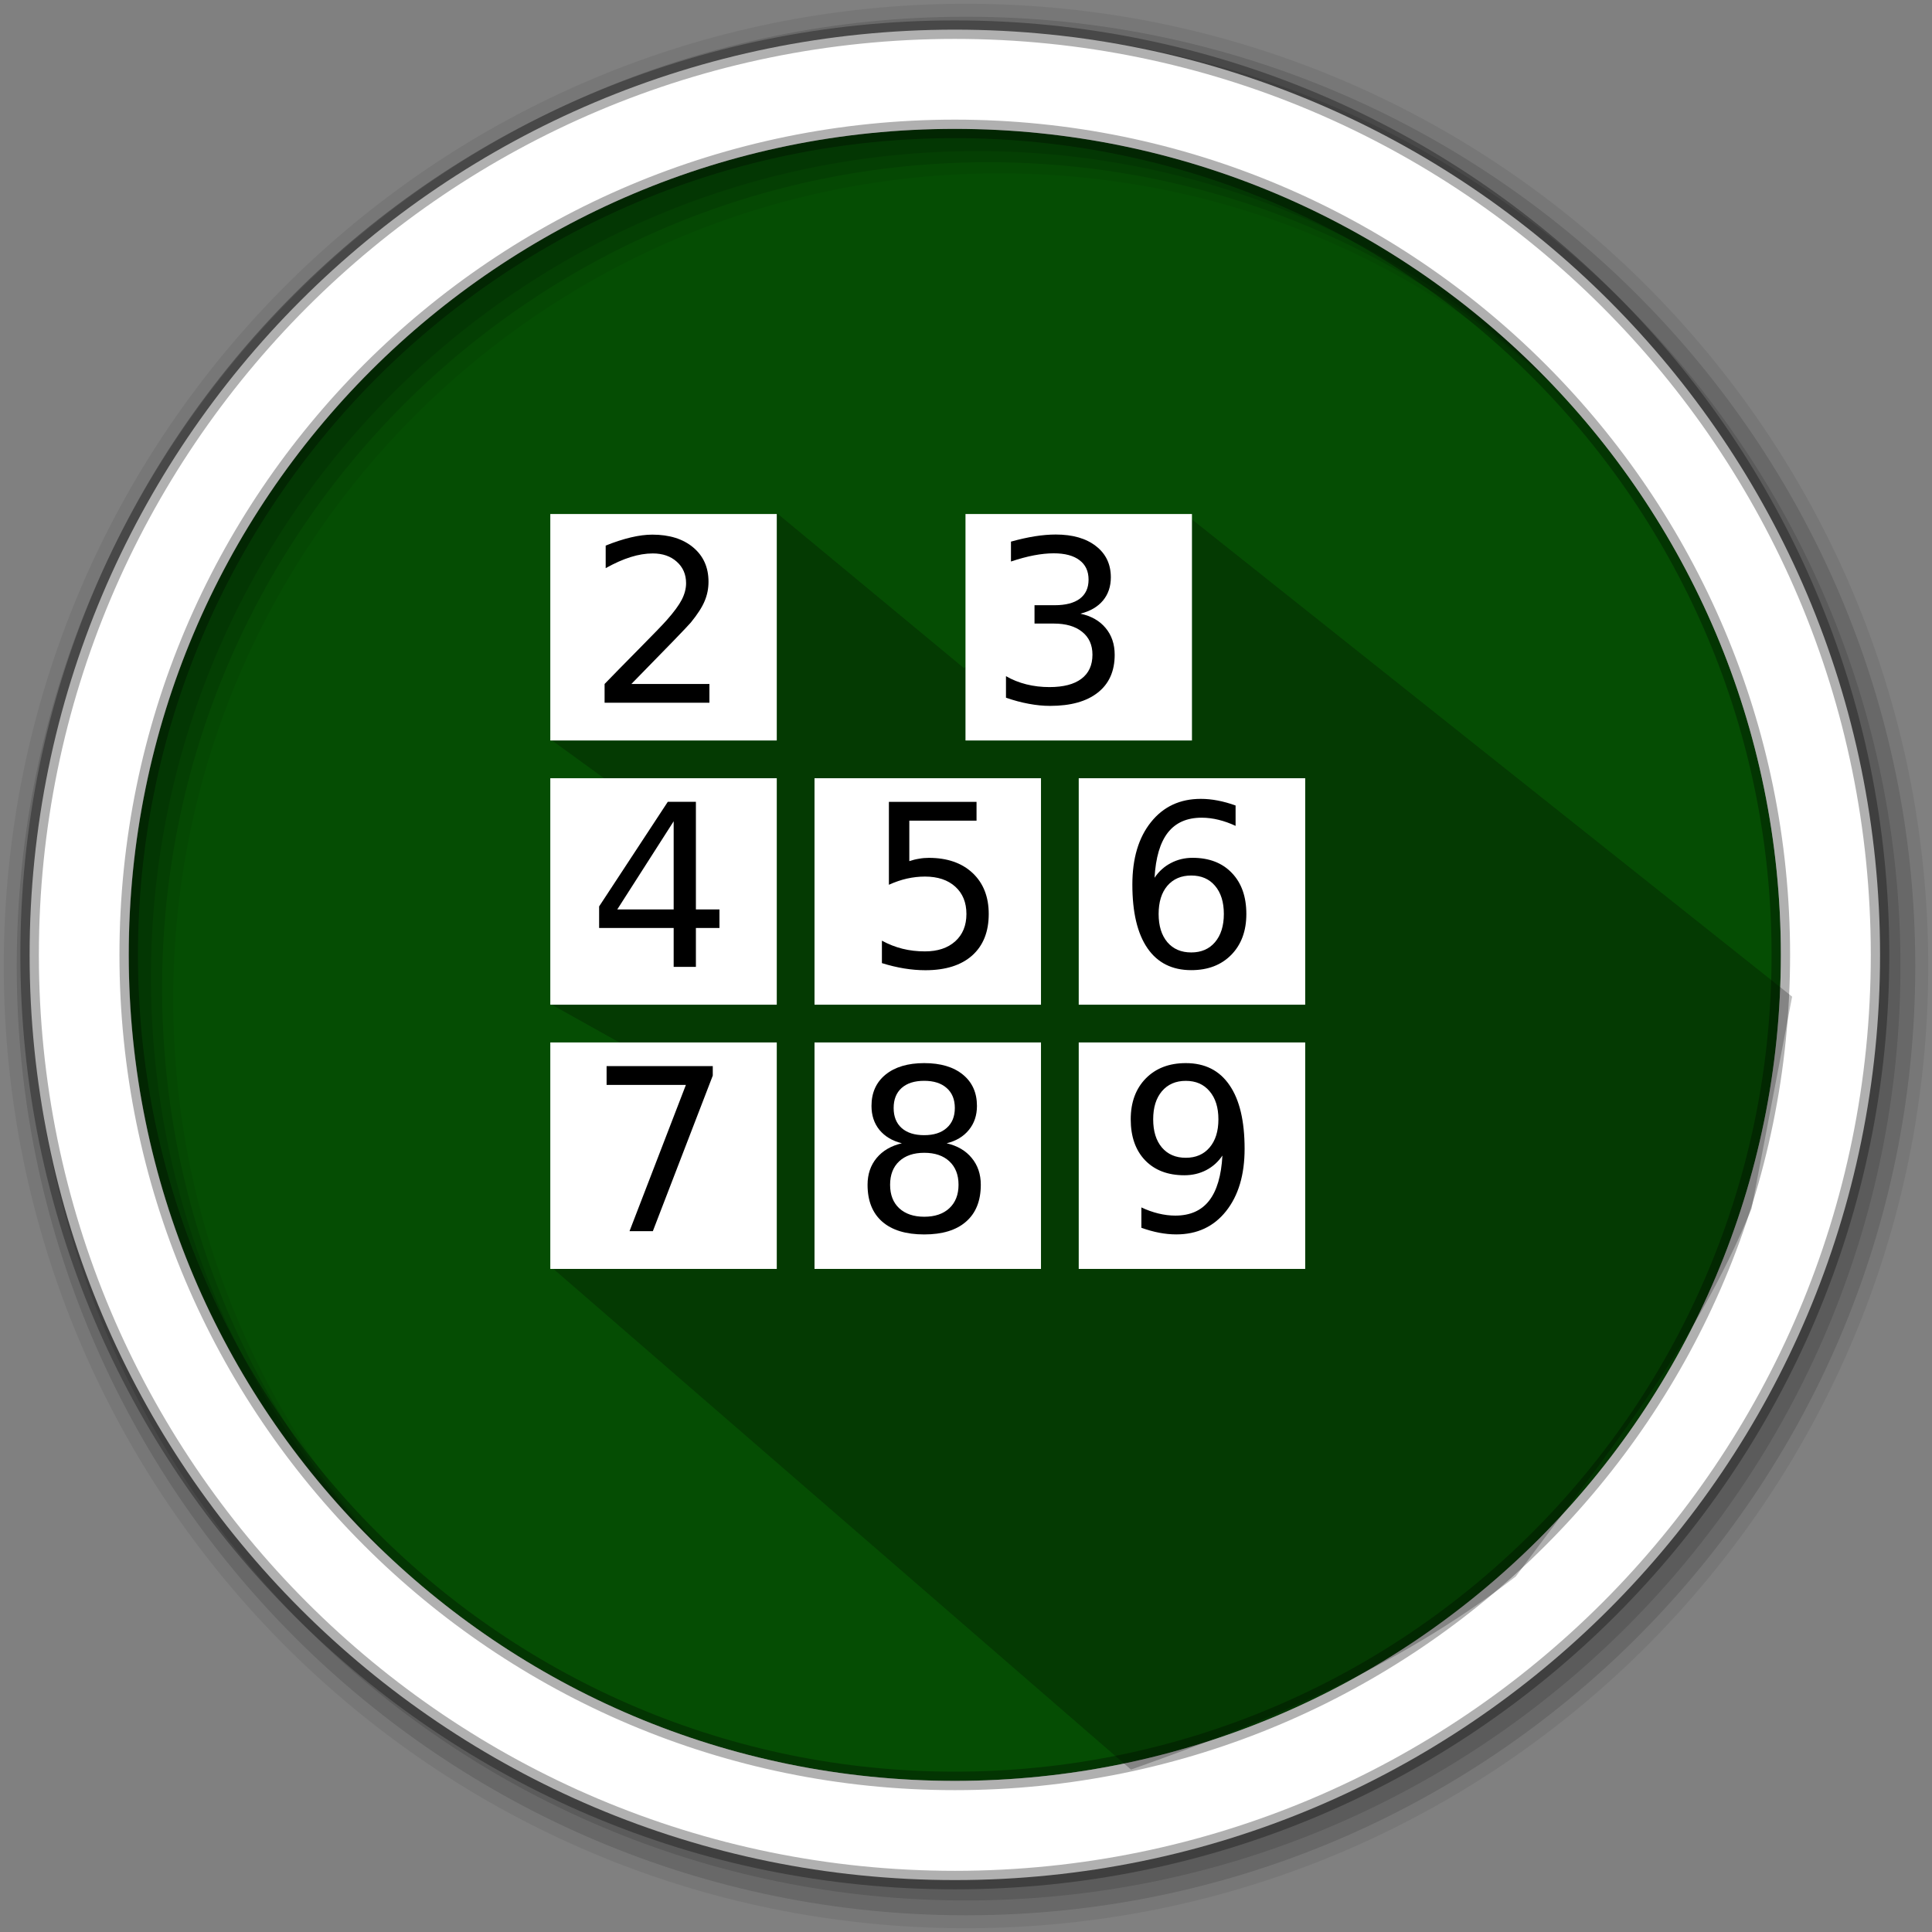 <?xml version="1.0" encoding="UTF-8" standalone="no"?>
<svg
   xmlns:dc="http://purl.org/dc/elements/1.1/"
   xmlns:cc="http://creativecommons.org/ns#"
   xmlns:rdf="http://www.w3.org/1999/02/22-rdf-syntax-ns#"
   xmlns:svg="http://www.w3.org/2000/svg"
   xmlns="http://www.w3.org/2000/svg"
   xmlns:sodipodi="http://sodipodi.sourceforge.net/DTD/sodipodi-0.dtd"
   xmlns:inkscape="http://www.inkscape.org/namespaces/inkscape"
   height="512"
   viewBox="0 0 512 512"
   width="512"
   version="1.1"
   id="svg2"
   inkscape:version="0.91 r13725"
   sodipodi:docname="gnome-taquin.svg">
  <rect x="0" y="0" width="512" height="512" fill="#808080" stroke="none"/>
  <defs
     id="defs17" />
  <sodipodi:namedview
     pagecolor="#ffffff"
     bordercolor="#666666"
     borderopacity="1"
     objecttolerance="10"
     gridtolerance="10"
     guidetolerance="10"
     inkscape:pageopacity="0"
     inkscape:pageshadow="2"
     inkscape:window-width="1920"
     inkscape:window-height="1022"
     id="namedview15"
     showgrid="false"
     inkscape:zoom="1.4667698"
     inkscape:cx="116.85462"
     inkscape:cy="283.50654"
     inkscape:window-x="0"
     inkscape:window-y="0"
     inkscape:window-maximized="1"
     inkscape:current-layer="svg2" />
  <path
     style="fill:#054d03;fill-rule:evenodd;fill-opacity:1"
     inkscape:connector-curvature="0"
     d="m 471.95,253.05 c 0,120.9 -98.01,218.9 -218.9,218.9 -120.9,0 -218.9,-98.01 -218.9,-218.9 0,-120.9 98.01,-218.9 218.9,-218.9 120.9,0 218.9,98.01 218.9,218.9"
     id="path6" />
  <path
     style="fill-opacity:0.067;fill-rule:evenodd"
     inkscape:connector-curvature="0"
     d="M 256,1 C 115.17,1 1,115.17 1,256 1,396.83 115.17,511 256,511 396.83,511 511,396.83 511,256 511,115.17 396.83,1 256,1 m 8.827,44.931 c 120.9,0 218.9,98 218.9,218.9 0,120.9 -98,218.9 -218.9,218.9 -120.9,0 -218.93,-98 -218.93,-218.9 0,-120.9 98.03,-218.9 218.93,-218.9"
     id="path8" />
  <g
     style="fill-opacity:0.129;fill-rule:evenodd"
     id="g10">
    <path
       inkscape:connector-curvature="0"
       d="m 256,4.433 c -138.94,0 -251.57,112.63 -251.57,251.57 0,138.94 112.63,251.57 251.57,251.57 138.94,0 251.57,-112.63 251.57,-251.57 C 507.57,117.063 394.94,4.433 256,4.433 m 5.885,38.556 c 120.9,0 218.9,98 218.9,218.9 0,120.9 -98,218.9 -218.9,218.9 -120.9,0 -218.93,-98 -218.93,-218.9 0,-120.9 98.03,-218.9 218.93,-218.9"
       id="path12" />
    <path
       inkscape:connector-curvature="0"
       d="m 256,8.356 c -136.77,0 -247.64,110.87 -247.64,247.64 0,136.77 110.87,247.64 247.64,247.64 136.77,0 247.64,-110.87 247.64,-247.64 C 503.64,119.226 392.77,8.356 256,8.356 m 2.942,31.691 c 120.9,0 218.9,98 218.9,218.9 0,120.9 -98,218.9 -218.9,218.9 -120.9,0 -218.93,-98 -218.93,-218.9 0,-120.9 98.03,-218.9 218.93,-218.9"
       id="path14" />
  </g>
  <path
     style="fill:#ffffff;fill-rule:evenodd;stroke:#000000;stroke-width:4.904;stroke-opacity:0.31"
     inkscape:connector-curvature="0"
     d="m 253.04,7.859 c -135.42,0 -245.19,109.78 -245.19,245.19 0,135.42 109.78,245.19 245.19,245.19 135.42,0 245.19,-109.78 245.19,-245.19 0,-135.42 -109.78,-245.19 -245.19,-245.19 z m 0,26.297 c 120.9,0 218.9,98 218.9,218.9 0,120.9 -98,218.9 -218.9,218.9 -120.9,0 -218.93,-98 -218.93,-218.9 0,-120.9 98.03,-218.9 218.93,-218.9 z"
     id="path16" />
  <path
     inkscape:connector-curvature="0"
     style="opacity:0.25"
     id="path4190"
     d="m 314.939,136.9 -59.497,40.15 -49.448,-40.965 -59.952,59.963 40.377,29.308 -40.415,40.765 31.945,17.862 -31.916,51.744 153.698,133.222 c 34.989,-12.412 69.679,-26.22 101.981,-51.174 22.897,-30.885 47.381,-60.535 62.476,-97.487 l 10.746,-56.164"
     sodipodi:nodetypes="cccccccccccc" />
  <rect
     id="rect33"
     style="opacity:1;fill:#ffffff;fill-opacity:1;fill-rule:nonzero;stroke:none"
     width="60.017"
     height="60.017"
     x="145.835"
     y="136.22" />
  <rect
     id="rect35"
     style="fill:#ffffff;fill-opacity:1;fill-rule:nonzero;stroke:none"
     width="60.017"
     height="60.017"
     x="255.866"
     y="136.22" />
  <rect
     id="rect37"
     style="opacity:1;fill:#ffffff;fill-opacity:1;fill-rule:nonzero;stroke:none"
     width="60.017"
     height="60.017"
     x="145.835"
     y="206.239" />
  <rect
     id="rect39"
     style="opacity:1;fill:#ffffff;fill-opacity:1;fill-rule:nonzero;stroke:none"
     width="60.017"
     height="60.017"
     x="215.855"
     y="206.239" />
  <rect
     id="rect41"
     style="opacity:1;fill:#ffffff;fill-opacity:1;fill-rule:nonzero;stroke:none"
     width="60.017"
     height="60.017"
     x="285.874"
     y="206.239" />
  <rect
     id="rect43"
     style="opacity:1;fill:#ffffff;fill-opacity:1;fill-rule:nonzero;stroke:none"
     width="60.017"
     height="60.017"
     x="145.835"
     y="276.259" />
  <rect
     id="rect45"
     style="opacity:1;fill:#ffffff;fill-opacity:1;fill-rule:nonzero;stroke:none"
     width="60.017"
     height="60.017"
     x="215.855"
     y="276.259" />
  <rect
     id="rect47"
     style="opacity:1;fill:#ffffff;fill-opacity:1;fill-rule:nonzero;stroke:none"
     width="60.017"
     height="60.017"
     x="285.874"
     y="276.259" />
  <g
     id="g49"
     style="fill:#ffffff;fill-opacity:1;stroke:none"
     transform="matrix(10.003,0,0,10.003,5.797,-3.819)">
    <path
       inkscape:connector-curvature="0"
       id="path51"
       d="m 16.15,18.502 2.065,0 0,0.498 -2.777,0 0,-0.498 c 0.225,-0.232 0.53,-0.544 0.917,-0.935 0.389,-0.393 0.633,-0.646 0.732,-0.759 0.189,-0.213 0.321,-0.393 0.396,-0.539 0.076,-0.148 0.114,-0.294 0.114,-0.437 0,-0.232 -0.082,-0.422 -0.246,-0.568 -0.162,-0.146 -0.374,-0.22 -0.636,-0.22 -0.186,0 -0.382,0.032 -0.589,0.097 -0.205,0.064 -0.425,0.162 -0.659,0.293 l 0,-0.598 c 0.238,-0.096 0.461,-0.168 0.668,-0.217 0.207,-0.049 0.396,-0.073 0.568,-0.073 0.453,0 0.814,0.113 1.084,0.34 0.27,0.227 0.404,0.529 0.404,0.908 0,0.18 -0.034,0.351 -0.103,0.513 -0.066,0.16 -0.188,0.35 -0.366,0.568 -0.049,0.057 -0.204,0.221 -0.466,0.492 -0.262,0.27 -0.631,0.647 -1.107,1.134"
       style="fill:#000000;fill-opacity:1" />
  </g>
  <g
     id="g53"
     style="fill:#ffffff;fill-opacity:1;stroke:none"
     transform="matrix(10.003,0,0,10.003,5.797,-3.819)">
    <path
       inkscape:connector-curvature="0"
       id="path55"
       d="m 28.05,16.642 c 0.283,0.061 0.504,0.187 0.662,0.378 0.16,0.191 0.24,0.428 0.24,0.709 0,0.432 -0.148,0.766 -0.445,1 -0.297,0.236 -0.719,0.354 -1.266,0.354 -0.184,0 -0.373,-0.019 -0.568,-0.056 -0.193,-0.035 -0.394,-0.089 -0.601,-0.161 l 0,-0.571 c 0.164,0.096 0.344,0.168 0.539,0.217 0.195,0.049 0.399,0.073 0.612,0.073 0.371,0 0.653,-0.073 0.847,-0.22 0.195,-0.146 0.293,-0.359 0.293,-0.639 0,-0.258 -0.091,-0.459 -0.272,-0.604 -0.18,-0.146 -0.431,-0.22 -0.753,-0.22 l -0.51,0 0,-0.486 0.533,0 c 0.291,0 0.514,-0.058 0.668,-0.173 0.154,-0.117 0.231,-0.285 0.231,-0.504 0,-0.225 -0.08,-0.396 -0.24,-0.516 -0.158,-0.121 -0.386,-0.182 -0.683,-0.182 -0.162,0 -0.336,0.018 -0.521,0.053 -0.186,0.035 -0.39,0.09 -0.612,0.164 l 0,-0.527 c 0.225,-0.063 0.435,-0.109 0.63,-0.141 0.197,-0.031 0.383,-0.047 0.557,-0.047 0.449,0 0.805,0.103 1.066,0.308 0.262,0.203 0.393,0.479 0.393,0.826 0,0.242 -0.069,0.447 -0.208,0.615 -0.139,0.166 -0.336,0.281 -0.592,0.346"
       style="fill:#000000;fill-opacity:1" />
  </g>
  <g
     id="g57"
     style="fill:#ffffff;fill-opacity:1;stroke:none"
     transform="matrix(10.003,0,0,10.003,5.797,-3.819)">
    <path
       inkscape:connector-curvature="0"
       id="path59"
       d="m 17.268,22.14 -1.494,2.335 1.494,0 0,-2.335 m -0.155,-0.516 0.744,0 0,2.851 0.624,0 0,0.492 -0.624,0 0,1.031 -0.589,0 0,-1.031 -1.975,0 0,-0.571 1.819,-2.771"
       style="fill:#000000;fill-opacity:1" />
  </g>
  <g
     id="g61"
     style="fill:#ffffff;fill-opacity:1;stroke:none"
     transform="matrix(10.003,0,0,10.003,5.797,-3.819)">
    <path
       inkscape:connector-curvature="0"
       id="path63"
       d="m 22.969,21.626 2.323,0 0,0.498 -1.781,0 0,1.072 c 0.086,-0.029 0.172,-0.051 0.258,-0.064 0.086,-0.016 0.172,-0.023 0.258,-0.023 0.488,0 0.875,0.134 1.16,0.401 0.285,0.268 0.428,0.63 0.428,1.087 0,0.471 -0.146,0.837 -0.439,1.099 -0.293,0.26 -0.706,0.39 -1.239,0.39 -0.184,0 -0.371,-0.016 -0.563,-0.047 -0.189,-0.031 -0.386,-0.078 -0.589,-0.141 l 0,-0.595 c 0.176,0.096 0.357,0.167 0.545,0.214 0.187,0.047 0.386,0.07 0.595,0.07 0.338,0 0.605,-0.089 0.803,-0.267 0.197,-0.178 0.296,-0.419 0.296,-0.724 0,-0.305 -0.099,-0.546 -0.296,-0.724 -0.197,-0.178 -0.465,-0.267 -0.803,-0.267 -0.158,0 -0.316,0.018 -0.475,0.053 -0.156,0.035 -0.316,0.09 -0.48,0.164 l 0,-2.197"
       style="fill:#000000;fill-opacity:1" />
  </g>
  <g
     id="g65"
     style="fill:#ffffff;fill-opacity:1;stroke:none"
     transform="matrix(10.003,0,0,10.003,5.797,-3.819)">
    <path
       inkscape:connector-curvature="0"
       id="path67"
       d="m 30.98,23.577 c -0.266,0 -0.477,0.091 -0.633,0.272 -0.154,0.182 -0.231,0.431 -0.231,0.747 0,0.314 0.077,0.563 0.231,0.747 0.156,0.182 0.367,0.272 0.633,0.272 0.266,0 0.476,-0.091 0.63,-0.272 0.156,-0.184 0.234,-0.433 0.234,-0.747 0,-0.316 -0.078,-0.565 -0.234,-0.747 -0.154,-0.182 -0.364,-0.272 -0.63,-0.272 m 1.175,-1.854 0,0.539 c -0.148,-0.07 -0.299,-0.124 -0.451,-0.161 -0.15,-0.037 -0.3,-0.056 -0.448,-0.056 -0.391,0 -0.689,0.132 -0.896,0.396 -0.205,0.264 -0.322,0.662 -0.352,1.195 0.115,-0.17 0.26,-0.3 0.434,-0.39 0.174,-0.092 0.365,-0.138 0.574,-0.138 0.439,0 0.786,0.134 1.04,0.401 0.256,0.266 0.384,0.628 0.384,1.087 0,0.449 -0.133,0.81 -0.398,1.081 -0.266,0.271 -0.619,0.407 -1.061,0.407 -0.506,0 -0.893,-0.193 -1.16,-0.58 -0.268,-0.389 -0.401,-0.951 -0.401,-1.688 0,-0.691 0.164,-1.242 0.492,-1.652 0.328,-0.412 0.769,-0.618 1.321,-0.618 0.148,0 0.298,0.015 0.448,0.044 0.152,0.029 0.311,0.073 0.475,0.132"
       style="fill:#000000;fill-opacity:1" />
  </g>
  <g
     id="g69"
     style="fill:#ffffff;fill-opacity:1;stroke:none"
     transform="matrix(10.003,0,0,10.003,5.797,-3.819)">
    <path
       inkscape:connector-curvature="0"
       id="path71"
       d="m 15.492,28.626 2.812,0 0,0.252 -1.588,4.122 -0.618,0 1.494,-3.876 -2.101,0 0,-0.498"
       style="fill:#000000;fill-opacity:1" />
  </g>
  <g
     id="g73"
     style="fill:#ffffff;fill-opacity:1;stroke:none"
     transform="matrix(10.003,0,0,10.003,5.797,-3.819)">
    <path
       inkscape:connector-curvature="0"
       id="path75"
       d="m 23.907,30.923 c -0.281,0 -0.503,0.075 -0.665,0.226 -0.16,0.15 -0.24,0.357 -0.24,0.621 0,0.264 0.08,0.471 0.24,0.621 0.162,0.15 0.384,0.226 0.665,0.226 0.281,0 0.503,-0.075 0.665,-0.226 0.162,-0.152 0.243,-0.359 0.243,-0.621 0,-0.264 -0.081,-0.471 -0.243,-0.621 -0.16,-0.15 -0.382,-0.226 -0.665,-0.226 m -0.592,-0.252 c -0.254,-0.063 -0.452,-0.181 -0.595,-0.354 -0.141,-0.174 -0.211,-0.386 -0.211,-0.636 0,-0.35 0.124,-0.626 0.372,-0.829 0.25,-0.203 0.592,-0.305 1.025,-0.305 0.436,0 0.777,0.102 1.025,0.305 0.248,0.203 0.372,0.479 0.372,0.829 0,0.25 -0.071,0.462 -0.214,0.636 -0.141,0.174 -0.337,0.292 -0.589,0.354 0.285,0.066 0.507,0.196 0.665,0.39 0.16,0.193 0.24,0.43 0.24,0.709 0,0.424 -0.13,0.749 -0.39,0.976 -0.258,0.227 -0.628,0.34 -1.11,0.34 -0.482,0 -0.854,-0.113 -1.113,-0.34 -0.258,-0.227 -0.387,-0.552 -0.387,-0.976 0,-0.279 0.08,-0.516 0.24,-0.709 0.16,-0.193 0.383,-0.323 0.668,-0.39 m -0.217,-0.935 c 0,0.227 0.07,0.403 0.211,0.53 0.143,0.127 0.342,0.19 0.598,0.19 0.254,0 0.452,-0.063 0.595,-0.19 0.145,-0.127 0.217,-0.304 0.217,-0.53 0,-0.227 -0.072,-0.403 -0.217,-0.53 -0.143,-0.127 -0.341,-0.19 -0.595,-0.19 -0.256,0 -0.455,0.063 -0.598,0.19 -0.141,0.127 -0.211,0.304 -0.211,0.53"
       style="fill:#000000;fill-opacity:1" />
  </g>
  <g
     id="g77"
     style="fill:#ffffff;fill-opacity:1;stroke:none"
     transform="matrix(10.003,0,0,10.003,5.797,-3.819)">
    <path
       inkscape:connector-curvature="0"
       id="path79"
       d="m 29.659,32.909 0,-0.539 c 0.148,0.07 0.299,0.124 0.451,0.161 0.152,0.037 0.302,0.056 0.448,0.056 0.391,0 0.688,-0.131 0.894,-0.393 0.207,-0.264 0.325,-0.663 0.354,-1.198 -0.113,0.168 -0.257,0.297 -0.431,0.387 -0.174,0.09 -0.366,0.135 -0.577,0.135 -0.438,0 -0.784,-0.132 -1.04,-0.396 -0.254,-0.266 -0.381,-0.628 -0.381,-1.087 0,-0.449 0.133,-0.81 0.398,-1.081 0.266,-0.271 0.619,-0.407 1.061,-0.407 0.506,0 0.892,0.194 1.157,0.583 0.268,0.387 0.401,0.949 0.401,1.688 0,0.689 -0.164,1.24 -0.492,1.652 -0.326,0.41 -0.766,0.615 -1.318,0.615 -0.148,0 -0.299,-0.015 -0.451,-0.044 -0.152,-0.029 -0.311,-0.073 -0.475,-0.132 m 1.178,-1.854 c 0.266,0 0.476,-0.091 0.63,-0.272 0.156,-0.182 0.234,-0.431 0.234,-0.747 0,-0.314 -0.078,-0.562 -0.234,-0.744 -0.154,-0.184 -0.364,-0.275 -0.63,-0.275 -0.266,0 -0.477,0.092 -0.633,0.275 -0.154,0.182 -0.231,0.43 -0.231,0.744 0,0.316 0.077,0.565 0.231,0.747 0.156,0.182 0.367,0.272 0.633,0.272"
       style="fill:#000000;fill-opacity:1" />
  </g>
</svg>

